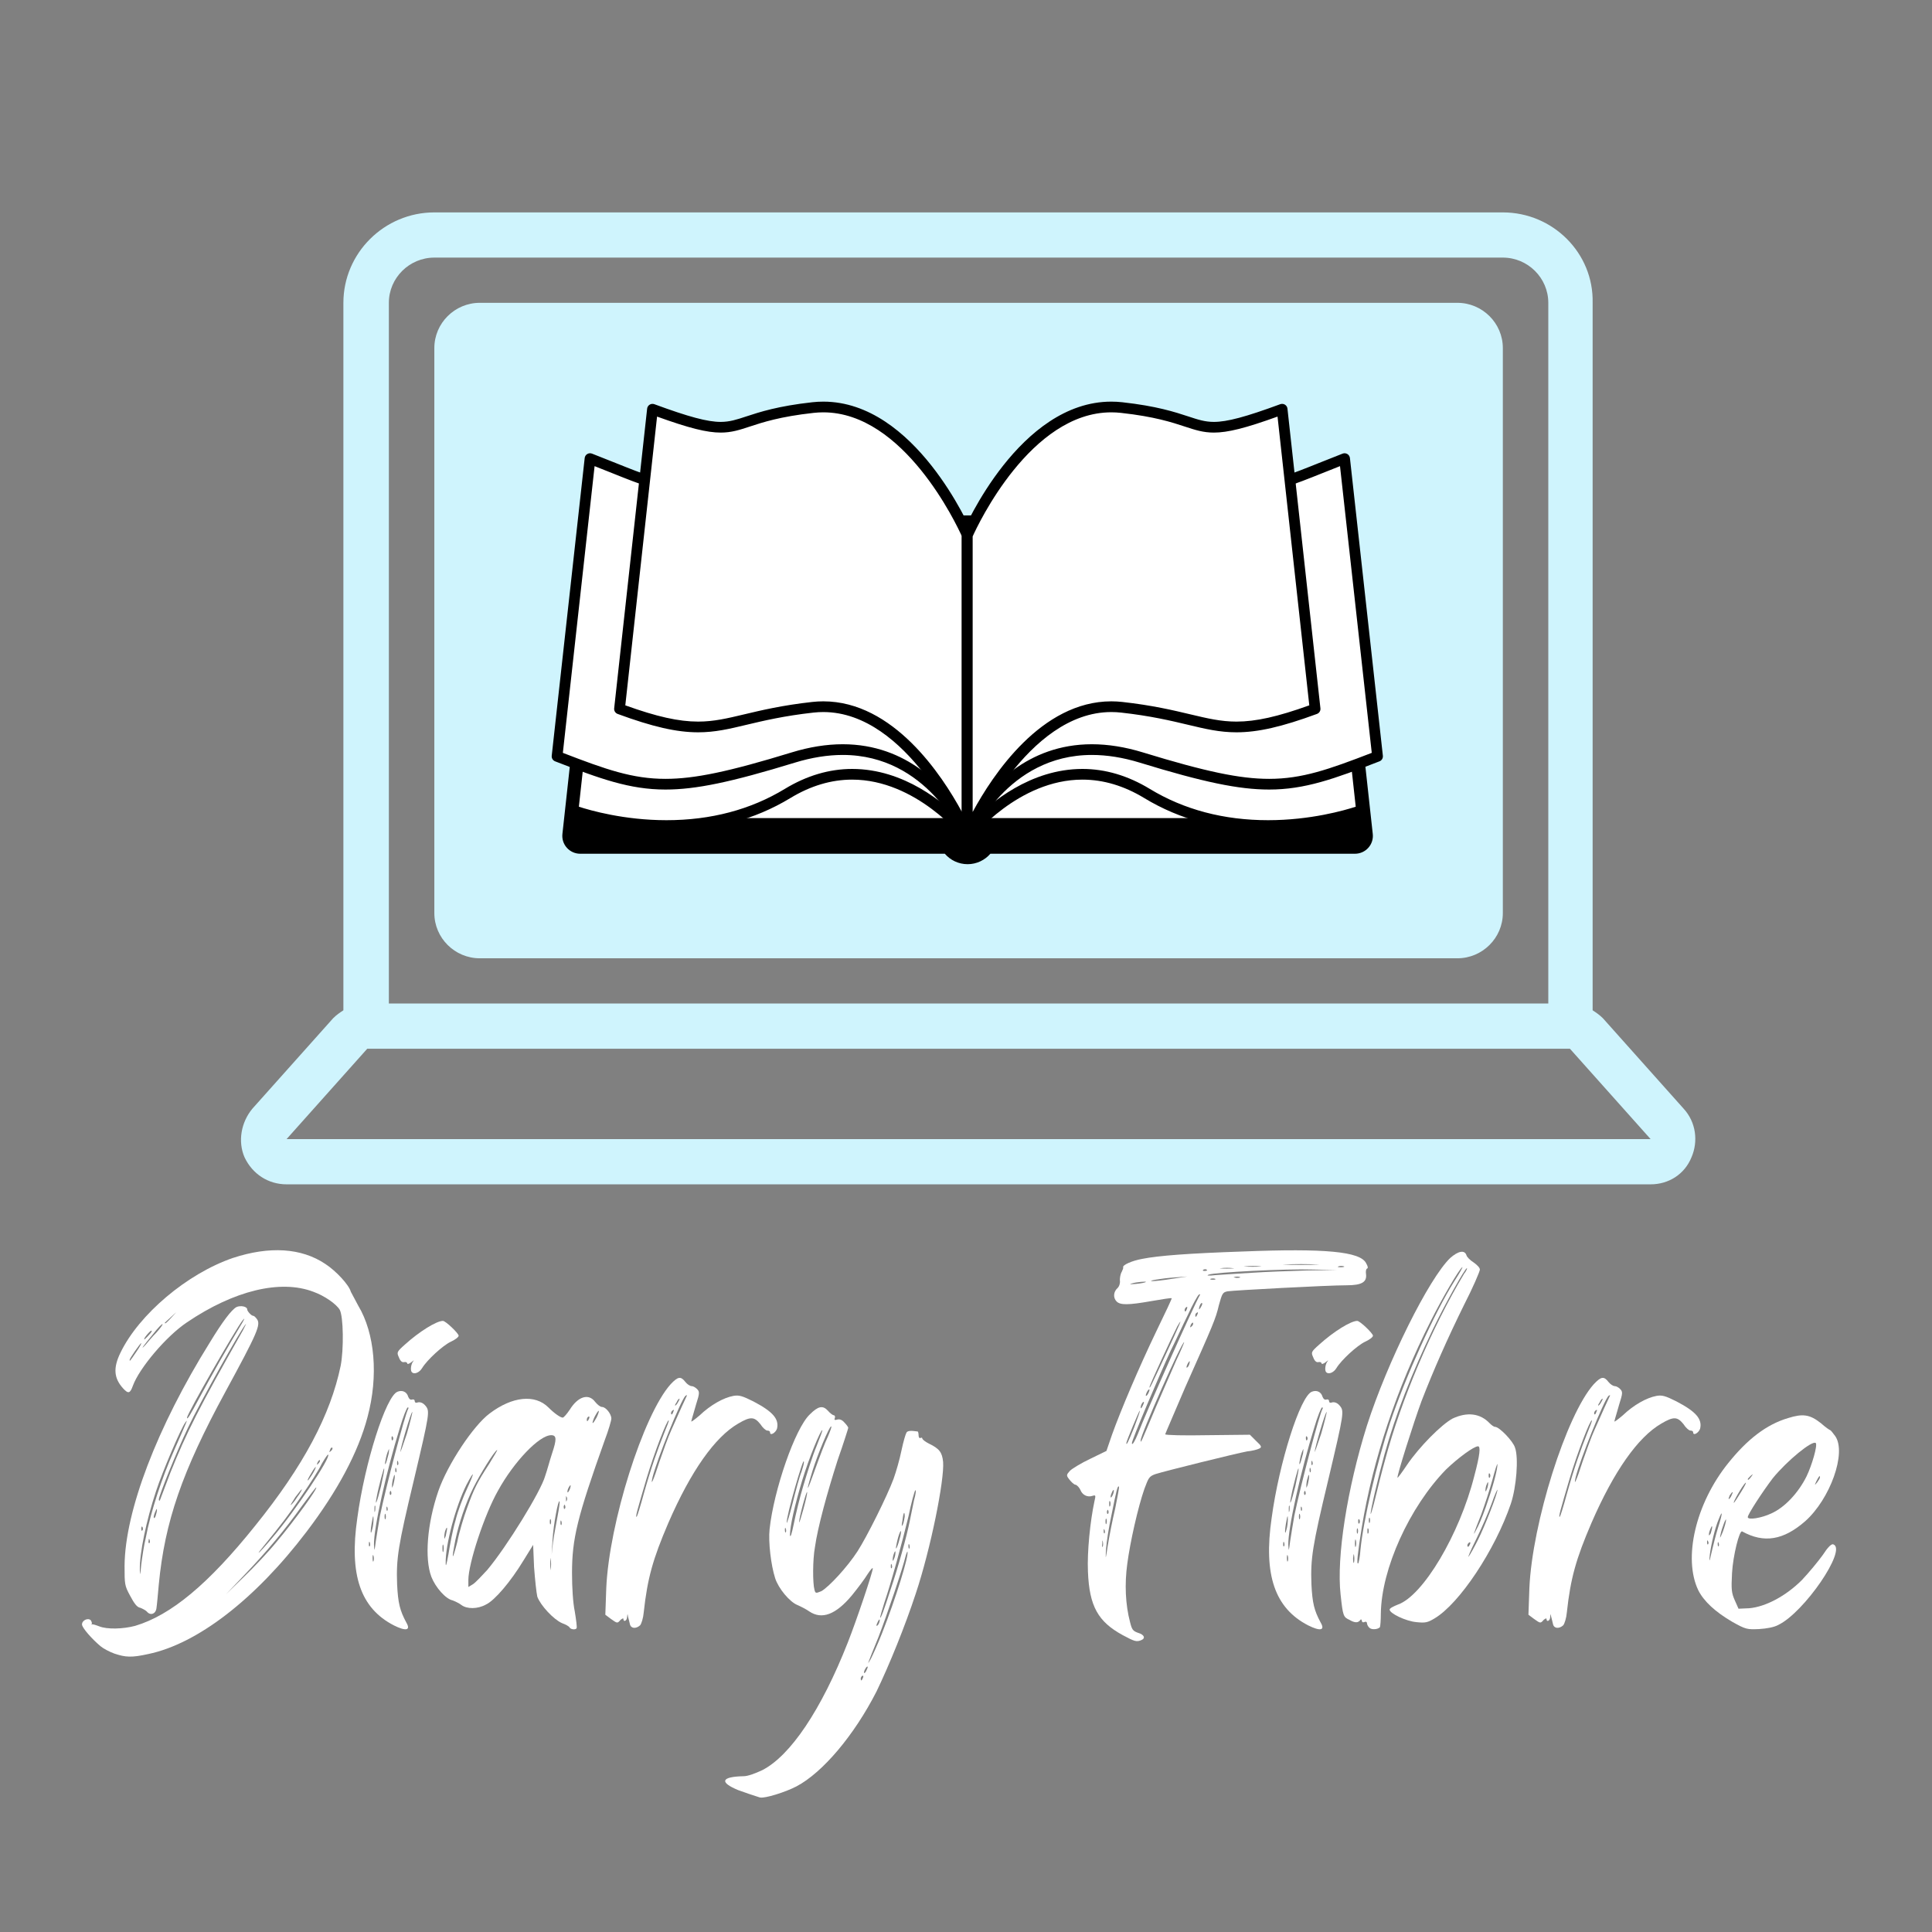 <svg xmlns="http://www.w3.org/2000/svg" xmlns:xlink="http://www.w3.org/1999/xlink" width="500" zoomAndPan="magnify" viewBox="0 0 375 375" height="500" preserveAspectRatio="xMidYMid meet" version="1.0"><rect x="0" y="0" width="375" height="375" fill="#808080" stroke="none"/><defs><g/><clipPath id="id1"><path d="M 46 41.227 L 330 41.227 L 330 229.879 L 46 229.879 Z M 46 41.227 " clip-rule="nonzero"/></clipPath><clipPath id="id2"><path d="M 109 100 L 267 100 L 267 167.77 L 109 167.77 Z M 109 100 " clip-rule="nonzero"/></clipPath><clipPath id="id3"><path d="M 107.051 86 L 189 86 L 189 164 L 107.051 164 Z M 107.051 86 " clip-rule="nonzero"/></clipPath><clipPath id="id4"><path d="M 119 77.07 L 189 77.07 L 189 164 L 119 164 Z M 119 77.07 " clip-rule="nonzero"/></clipPath><clipPath id="id5"><path d="M 186 86 L 268.492 86 L 268.492 164 L 186 164 Z M 186 86 " clip-rule="nonzero"/></clipPath><clipPath id="id6"><path d="M 186 77.07 L 257 77.07 L 257 164 L 186 164 Z M 186 77.07 " clip-rule="nonzero"/></clipPath></defs><g clip-path="url(#id1)"><path fill="#cff4fd" d="M 291.699 41.227 L 84.305 41.227 C 74.594 41.227 66.652 49.125 66.652 58.777 L 66.652 196.098 C 65.992 196.535 65.328 196.973 64.668 197.633 L 49 215.18 C 46.797 217.812 46.133 221.543 47.457 224.613 C 49 227.902 52.09 229.879 55.621 229.879 L 320.383 229.879 C 323.914 229.879 327 227.902 328.324 224.613 C 329.648 221.543 329.207 217.812 326.781 215.18 L 311.117 197.633 C 310.453 196.973 309.793 196.535 309.129 196.098 L 309.129 58.777 C 309.352 49.125 301.406 41.227 291.699 41.227 Z M 75.477 58.777 C 75.477 53.949 79.449 50 84.305 50 L 291.699 50 C 296.555 50 300.523 53.949 300.523 58.777 L 300.523 194.781 L 75.477 194.781 Z M 320.383 221.102 L 55.621 221.102 L 71.285 203.555 L 304.719 203.555 Z M 320.383 221.102 " fill-opacity="1" fill-rule="nonzero"/></g><path fill="#cff4fd" d="M 282.875 58.777 L 93.129 58.777 C 88.273 58.777 84.305 62.727 84.305 67.551 L 84.305 177.23 C 84.305 182.059 88.273 186.004 93.129 186.004 L 282.875 186.004 C 287.727 186.004 291.699 182.059 291.699 177.23 L 291.699 67.551 C 291.699 62.727 287.727 58.777 282.875 58.777 Z M 166.16 113.176 L 178.734 100.676 C 180.5 98.918 183.148 98.918 184.914 100.676 C 186.676 102.43 186.676 105.062 184.914 106.816 L 172.336 119.32 C 171.453 120.195 170.352 120.637 169.246 120.637 C 168.145 120.637 167.043 120.195 166.16 119.32 C 164.395 117.566 164.395 114.715 166.16 113.176 Z M 172.336 142.352 C 171.234 142.352 170.129 141.914 169.246 141.035 C 167.484 139.281 167.484 136.648 169.246 134.895 L 200.355 103.965 C 202.121 102.211 204.77 102.211 206.535 103.965 C 208.301 105.719 208.301 108.352 206.535 110.105 L 175.426 141.035 C 174.762 141.914 173.441 142.352 172.336 142.352 Z M 209.844 131.605 L 197.27 144.109 C 196.387 144.984 195.281 145.422 194.18 145.422 C 193.074 145.422 191.973 144.984 191.09 144.109 C 189.324 142.352 189.324 139.719 191.09 137.965 L 203.668 125.461 C 205.434 123.707 208.078 123.707 209.844 125.461 C 211.609 127.215 211.609 130.07 209.844 131.605 Z M 209.844 131.605 " fill-opacity="1" fill-rule="nonzero"/><path fill="#cff4fd" d="M 84.434 80.961 L 289.363 80.961 L 289.363 164.402 L 84.434 164.402 L 84.434 80.961 " fill-opacity="1" fill-rule="nonzero"/><path fill="#ffffff" d="M 263 162.25 L 256.605 103.891 L 190.164 103.891 L 190.164 103.504 L 185.453 103.504 L 185.453 103.891 L 119.016 103.891 L 112.617 162.25 L 185.453 162.25 L 185.453 161.93 C 185.453 163.223 186.508 164.277 187.809 164.277 C 189.109 164.277 190.164 163.223 190.164 161.93 L 190.164 162.25 L 263 162.25 " fill-opacity="1" fill-rule="nonzero"/><g clip-path="url(#id2)"><path fill="#000000" d="M 185.453 158.465 C 186.363 158.465 187.191 158.816 187.809 159.387 C 188.43 158.816 189.254 158.465 190.164 158.465 C 190.688 158.465 191.184 158.582 191.629 158.789 L 259.129 158.789 L 253.488 107.352 L 190.164 107.352 C 189.586 107.352 189.043 107.211 188.562 106.965 L 187.059 106.965 C 186.578 107.211 186.031 107.352 185.453 107.352 L 122.129 107.352 L 116.492 158.789 L 183.992 158.789 C 184.438 158.582 184.93 158.465 185.453 158.465 Z M 187.809 167.738 C 186.043 167.738 184.457 166.949 183.391 165.711 L 112.617 165.711 C 111.629 165.711 110.691 165.293 110.031 164.559 C 109.371 163.828 109.059 162.852 109.164 161.871 L 115.562 103.516 C 115.754 101.758 117.242 100.43 119.016 100.43 L 183.852 100.43 C 184.332 100.18 184.875 100.043 185.453 100.043 L 190.164 100.043 C 190.746 100.043 191.289 100.18 191.77 100.43 L 256.605 100.43 C 258.379 100.43 259.863 101.758 260.059 103.516 L 266.453 161.871 C 266.562 162.852 266.246 163.828 265.586 164.559 C 264.93 165.293 263.988 165.711 263 165.711 L 192.23 165.711 C 191.16 166.949 189.574 167.738 187.809 167.738 " fill-opacity="1" fill-rule="nonzero"/></g><path fill="#ffffff" d="M 187.754 103.699 C 187.754 103.699 172.203 83.895 152.887 95.629 C 133.57 107.367 117.629 98.918 117.629 98.918 L 111.234 157.293 C 111.234 157.293 133.57 165.742 152.887 154.004 C 172.203 142.27 187.754 162.074 187.754 162.074 L 187.754 103.699 " fill-opacity="1" fill-rule="nonzero"/><path fill="#000000" d="M 165.402 149.25 C 175.52 149.25 183.309 155.863 186.711 159.352 L 186.711 104.07 C 185.25 102.352 176.742 92.949 165.402 92.949 C 161.352 92.949 157.324 94.148 153.43 96.52 C 146.461 100.75 139.148 102.898 131.703 102.898 C 125.402 102.898 120.707 101.352 118.512 100.453 L 112.359 156.582 C 114.535 157.289 121.156 159.199 129.359 159.199 C 137.973 159.199 145.707 157.152 152.344 153.117 C 156.57 150.551 160.965 149.25 165.402 149.25 Z M 187.754 163.109 C 187.438 163.109 187.133 162.969 186.93 162.715 C 186.844 162.598 177.824 151.324 165.402 151.324 C 161.352 151.324 157.324 152.527 153.43 154.891 C 146.461 159.125 138.363 161.273 129.359 161.273 C 118.941 161.273 111.188 158.387 110.863 158.262 C 110.418 158.094 110.148 157.648 110.199 157.18 L 116.594 98.805 C 116.633 98.461 116.84 98.16 117.145 98 C 117.449 97.84 117.816 97.84 118.121 98 C 118.172 98.027 123.574 100.824 131.703 100.824 C 138.762 100.82 145.707 98.777 152.344 94.746 C 156.57 92.176 160.965 90.875 165.402 90.875 C 178.852 90.875 188.184 102.562 188.574 103.059 C 188.715 103.242 188.793 103.465 188.793 103.699 L 188.793 162.074 C 188.793 162.516 188.512 162.91 188.094 163.055 C 187.98 163.094 187.863 163.109 187.754 163.109 " fill-opacity="1" fill-rule="nonzero"/><path fill="#ffffff" d="M 187.754 104.281 C 187.754 104.281 178.5 81.723 154 89.234 C 129.5 96.75 131.484 95.59 114.523 89.016 L 108.125 146.805 C 125.086 153.379 129.5 154.539 154 147.027 C 178.5 139.516 187.754 162.074 187.754 162.074 L 187.754 104.281 " fill-opacity="1" fill-rule="nonzero"/><g clip-path="url(#id3)"><path fill="#000000" d="M 163.578 144.457 C 176.188 144.457 183.48 152.945 186.711 158.004 L 186.711 104.5 C 185.918 102.754 179.078 88.742 163.578 88.742 C 160.641 88.742 157.523 89.242 154.305 90.23 C 142.188 93.945 136.785 95.457 132.129 95.457 C 127.871 95.457 124.637 94.164 118.762 91.809 C 117.734 91.398 116.621 90.953 115.41 90.477 L 109.25 146.129 C 117.598 149.355 122.777 151.176 129.164 151.176 C 134.828 151.176 141.477 149.781 153.691 146.035 C 157.105 144.988 160.434 144.457 163.578 144.457 Z M 187.75 163.109 C 187.336 163.109 186.949 162.859 186.789 162.465 C 186.723 162.309 180.027 146.535 163.578 146.535 C 160.641 146.535 157.523 147.035 154.305 148.02 C 141.871 151.832 135.055 153.25 129.164 153.25 C 122.23 153.25 116.508 151.172 107.746 147.773 C 107.309 147.605 107.039 147.16 107.09 146.691 L 113.488 88.902 C 113.523 88.582 113.707 88.293 113.984 88.129 C 114.258 87.961 114.598 87.93 114.902 88.047 C 116.625 88.715 118.156 89.328 119.535 89.883 C 125.172 92.141 128.273 93.383 132.129 93.383 C 136.48 93.383 142.043 91.816 153.691 88.246 C 157.105 87.199 160.434 86.668 163.578 86.668 C 181.445 86.668 188.648 103.719 188.719 103.891 C 188.766 104.012 188.793 104.148 188.793 104.281 L 188.793 162.074 C 188.793 162.57 188.441 162.996 187.953 163.09 C 187.887 163.105 187.82 163.109 187.75 163.109 " fill-opacity="1" fill-rule="nonzero"/></g><path fill="#ffffff" d="M 157.789 79.105 C 139.289 81.156 145.555 86.395 126.645 79.43 L 120.246 137.602 C 139.16 144.566 139.289 139.328 157.789 137.281 C 176.289 135.23 187.754 162.074 187.754 162.074 L 187.754 103.902 C 187.754 103.902 176.289 77.059 157.789 79.105 " fill-opacity="1" fill-rule="nonzero"/><g clip-path="url(#id4)"><path fill="#000000" d="M 159.801 136.129 C 173.379 136.129 182.805 150.383 186.711 157.605 L 186.711 104.117 C 185.691 101.852 175.449 80.035 159.801 80.035 C 159.176 80.035 158.535 80.07 157.906 80.141 C 151.422 80.855 148.008 81.98 145.516 82.801 C 143.539 83.453 141.973 83.965 139.895 83.965 C 137.203 83.965 133.785 83.113 127.535 80.859 L 121.371 136.906 C 127.496 139.113 131.754 140.062 135.508 140.062 C 138.551 140.062 141.16 139.438 144.465 138.652 C 147.746 137.871 151.836 136.895 157.676 136.246 C 158.383 136.168 159.098 136.129 159.801 136.129 Z M 187.75 163.109 C 187.34 163.109 186.961 162.871 186.793 162.48 C 186.688 162.238 176.223 138.207 159.801 138.207 C 159.176 138.207 158.535 138.242 157.906 138.312 C 152.195 138.945 148.176 139.902 144.945 140.672 C 141.512 141.492 138.797 142.141 135.508 142.141 C 131.34 142.141 126.668 141.074 119.887 138.574 C 119.438 138.41 119.16 137.961 119.211 137.488 L 125.609 79.316 C 125.645 78.996 125.824 78.715 126.098 78.547 C 126.367 78.379 126.703 78.344 127.004 78.453 C 133.715 80.926 137.332 81.891 139.895 81.891 C 141.641 81.887 142.992 81.445 144.859 80.828 C 147.441 79.98 150.977 78.816 157.676 78.074 C 158.383 77.996 159.098 77.957 159.801 77.957 C 177.602 77.957 188.266 102.449 188.711 103.492 C 188.766 103.625 188.793 103.762 188.793 103.902 L 188.793 162.074 C 188.793 162.566 188.445 162.992 187.961 163.09 C 187.891 163.105 187.82 163.109 187.75 163.109 " fill-opacity="1" fill-rule="nonzero"/></g><path fill="#ffffff" d="M 187.754 103.699 C 187.754 103.699 203.301 83.895 222.617 95.629 C 241.934 107.367 257.875 98.918 257.875 98.918 L 264.27 157.293 C 264.27 157.293 241.934 165.742 222.617 154.004 C 203.301 142.27 187.754 162.074 187.754 162.074 L 187.754 103.699 " fill-opacity="1" fill-rule="nonzero"/><path fill="#000000" d="M 188.793 104.07 L 188.793 159.352 C 192.199 155.863 199.984 149.25 210.102 149.25 C 214.543 149.25 218.934 150.551 223.16 153.117 C 229.801 157.152 237.531 159.199 246.145 159.199 C 254.363 159.195 260.977 157.289 263.145 156.582 L 256.996 100.453 C 254.797 101.352 250.098 102.898 243.801 102.898 C 236.355 102.898 229.047 100.754 222.078 96.52 C 218.184 94.148 214.152 92.949 210.102 92.949 C 198.762 92.949 190.254 102.352 188.793 104.07 Z M 187.754 163.109 C 187.641 163.109 187.523 163.094 187.414 163.055 C 186.992 162.91 186.711 162.516 186.711 162.074 L 186.711 103.699 C 186.711 103.465 186.789 103.242 186.93 103.059 C 187.324 102.562 196.652 90.875 210.102 90.875 C 214.543 90.875 218.934 92.176 223.16 94.746 C 229.797 98.777 236.742 100.824 243.801 100.824 C 251.969 100.824 257.332 98.031 257.383 98 C 257.691 97.84 258.055 97.84 258.359 98 C 258.668 98.16 258.871 98.465 258.91 98.805 L 265.305 157.18 C 265.359 157.648 265.082 158.094 264.641 158.262 C 264.312 158.387 256.562 161.273 246.145 161.273 C 237.145 161.273 229.047 159.125 222.078 154.891 C 218.184 152.527 214.152 151.324 210.102 151.324 C 197.656 151.324 188.664 162.598 188.574 162.715 C 188.371 162.969 188.066 163.109 187.754 163.109 " fill-opacity="1" fill-rule="nonzero"/><path fill="#ffffff" d="M 187.754 104.281 C 187.754 104.281 197.004 81.723 221.508 89.234 C 246.004 96.75 244.02 95.59 260.98 89.016 L 267.379 146.805 C 250.418 153.379 246.004 154.539 221.508 147.027 C 197.004 139.516 187.754 162.074 187.754 162.074 L 187.754 104.281 " fill-opacity="1" fill-rule="nonzero"/><g clip-path="url(#id5)"><path fill="#000000" d="M 188.793 104.496 L 188.793 158.004 C 192.023 152.945 199.316 144.457 211.93 144.457 C 215.07 144.457 218.398 144.988 221.812 146.035 C 234.027 149.781 240.676 151.176 246.344 151.176 C 252.727 151.176 257.906 149.355 266.258 146.129 L 260.094 90.477 C 258.883 90.953 257.773 91.398 256.746 91.809 C 250.867 94.16 247.633 95.457 243.379 95.457 C 238.719 95.457 233.32 93.945 221.199 90.23 C 217.984 89.242 214.863 88.742 211.93 88.742 C 196.391 88.742 189.582 102.754 188.793 104.496 Z M 187.754 163.109 C 187.688 163.109 187.617 163.105 187.551 163.094 C 187.062 162.996 186.711 162.57 186.711 162.074 L 186.711 104.281 C 186.711 104.148 186.734 104.012 186.789 103.891 C 186.859 103.719 194.059 86.668 211.93 86.668 C 215.07 86.668 218.398 87.199 221.812 88.246 C 233.465 91.816 239.023 93.383 243.379 93.383 C 247.23 93.383 250.332 92.141 255.969 89.883 C 257.348 89.328 258.879 88.715 260.602 88.047 C 260.906 87.93 261.242 87.961 261.523 88.129 C 261.801 88.293 261.98 88.582 262.02 88.902 L 268.414 146.691 C 268.465 147.16 268.195 147.605 267.758 147.773 C 258.996 151.172 253.277 153.25 246.344 153.25 C 240.449 153.25 233.633 151.836 221.199 148.02 C 217.984 147.035 214.863 146.535 211.93 146.535 C 195.441 146.535 188.781 162.305 188.719 162.465 C 188.555 162.859 188.168 163.109 187.754 163.109 " fill-opacity="1" fill-rule="nonzero"/></g><path fill="#ffffff" d="M 217.715 79.105 C 236.215 81.156 229.949 86.395 248.859 79.43 L 255.258 137.602 C 236.348 144.566 236.215 139.328 217.715 137.281 C 199.211 135.23 187.754 162.074 187.754 162.074 L 187.754 103.902 C 187.754 103.902 199.211 77.059 217.715 79.105 " fill-opacity="1" fill-rule="nonzero"/><g clip-path="url(#id6)"><path fill="#000000" d="M 188.793 104.117 L 188.793 157.605 C 192.699 150.383 202.125 136.129 215.703 136.129 C 216.406 136.129 217.125 136.168 217.828 136.246 C 223.668 136.895 227.758 137.871 231.043 138.652 C 234.344 139.438 236.957 140.062 240 140.062 C 243.75 140.062 248.008 139.113 254.133 136.906 L 247.969 80.859 C 241.723 83.113 238.305 83.965 235.609 83.965 C 233.531 83.965 231.969 83.453 229.988 82.801 C 227.496 81.98 224.082 80.855 217.598 80.141 C 216.969 80.07 216.332 80.035 215.703 80.035 C 200.055 80.035 189.812 101.852 188.793 104.117 Z M 187.754 163.109 C 187.684 163.109 187.613 163.105 187.543 163.09 C 187.059 162.992 186.711 162.566 186.711 162.074 L 186.711 103.902 C 186.711 103.762 186.738 103.625 186.793 103.492 C 187.238 102.449 197.902 77.957 215.703 77.957 C 216.406 77.957 217.125 77.996 217.828 78.074 C 224.527 78.816 228.062 79.98 230.645 80.828 C 232.512 81.445 233.863 81.891 235.609 81.891 C 238.176 81.891 241.789 80.926 248.5 78.453 C 248.801 78.344 249.137 78.379 249.41 78.547 C 249.68 78.715 249.863 78.996 249.895 79.316 L 256.293 137.488 C 256.348 137.961 256.066 138.41 255.617 138.574 C 248.836 141.074 244.168 142.141 240 142.141 C 236.711 142.141 233.992 141.492 230.559 140.672 C 227.328 139.902 223.309 138.945 217.598 138.312 C 216.969 138.242 216.332 138.207 215.703 138.207 C 199.281 138.207 188.812 162.238 188.711 162.48 C 188.547 162.871 188.164 163.109 187.754 163.109 " fill-opacity="1" fill-rule="nonzero"/></g><g fill="#ffffff" fill-opacity="1"><g transform="translate(16.006, 315.215)"><g><path d="M 14.371 -3.145 C 14.461 -3.684 14.641 -5.746 14.82 -7.723 C 15.988 -19.848 19.309 -29.547 27.754 -45.086 C 33.949 -56.492 34.668 -58.109 33.859 -59.188 C 33.59 -59.547 33.32 -59.816 33.141 -59.816 C 32.781 -59.816 31.973 -60.715 31.973 -61.074 C 31.973 -61.613 30.715 -61.879 29.906 -61.523 C 28.918 -60.984 27.215 -58.738 24.699 -54.605 C 14.461 -38.172 8.262 -21.914 8.172 -11.316 C 8.172 -7.723 8.172 -7.453 9.25 -5.48 C 10.059 -3.953 10.598 -3.234 11.227 -3.145 C 11.676 -2.965 12.215 -2.695 12.484 -2.426 C 13.203 -1.527 14.281 -1.977 14.371 -3.145 Z M 13.023 -15.719 C 12.844 -15.629 12.754 -15.809 12.844 -16.168 C 12.844 -16.527 12.934 -16.617 13.023 -16.348 C 13.113 -16.168 13.113 -15.809 13.023 -15.719 Z M 14.191 -20.926 C 14.012 -20.477 13.832 -20.477 13.832 -20.746 C 13.832 -21.016 14.012 -21.555 14.191 -21.914 C 14.371 -22.363 14.461 -22.453 14.461 -22.094 C 14.461 -21.824 14.281 -21.285 14.191 -20.926 Z M 31.164 -57.031 C 22.453 -41.672 20.207 -37.184 17.062 -29.367 C 16.078 -26.766 15.18 -24.43 15.09 -24.16 C 14.91 -23.801 14.91 -23.801 14.82 -24.16 C 14.82 -24.879 18.32 -33.59 20.477 -38.082 C 22.723 -42.84 30.895 -57.48 31.703 -58.199 C 31.883 -58.469 31.613 -57.93 31.164 -57.031 Z M 31.074 -58.918 C 31.523 -59.457 31.523 -59.367 31.074 -58.559 C 28.289 -53.977 24.699 -47.602 22.812 -44.098 C 20.836 -40.414 20.297 -39.516 20.297 -40.055 C 20.297 -40.773 29.816 -57.391 31.074 -58.918 Z M 11.676 -18.77 C 11.766 -18.5 11.766 -18.23 11.586 -18.141 C 11.496 -17.961 11.406 -18.23 11.406 -18.59 C 11.496 -18.949 11.496 -19.039 11.676 -18.77 Z M 12.305 -16.797 C 11.945 -15.359 11.586 -12.934 11.406 -11.496 C 11.227 -9.43 11.137 -9.25 11.137 -10.508 C 11.047 -13.652 12.395 -20.117 14.281 -25.777 C 15.539 -29.637 19.129 -37.992 19.938 -39.07 C 20.566 -39.965 20.387 -39.605 17.781 -33.68 C 15.449 -28.469 13.203 -21.645 12.305 -16.797 Z M 53.527 -61.789 C 52.898 -62.957 52.27 -64.125 52.09 -64.484 C 51.73 -65.832 49.219 -68.527 47.152 -69.875 C 42.48 -73.016 36.285 -73.375 29.188 -71.043 C 20.297 -67.988 10.957 -60.086 7.363 -52.629 C 5.926 -49.668 6.105 -47.691 7.902 -45.715 C 8.891 -44.637 9.25 -44.727 9.789 -46.254 C 11.047 -49.668 16.258 -55.863 20.297 -58.559 C 29.457 -64.754 38.441 -66.91 44.816 -64.484 C 47.062 -63.676 49.309 -62.059 49.938 -60.984 C 50.652 -59.637 50.742 -53.348 50.117 -50.117 C 48.141 -40.594 42.93 -30.715 33.5 -19.039 C 24.43 -7.723 17.152 -1.707 10.238 0.359 C 7.902 0.988 4.762 1.078 3.234 0.449 C 2.516 0.18 1.977 0 1.797 0.09 C 1.707 0.18 1.707 0.09 1.797 0 C 1.887 -0.09 1.797 -0.449 1.617 -0.719 C 1.078 -1.258 -0.09 -0.719 -0.09 0.09 C -0.09 0.719 1.797 2.875 3.504 4.312 C 4.043 4.762 5.211 5.391 6.195 5.746 C 8.352 6.465 9.52 6.555 12.754 5.836 C 22.273 3.863 33.5 -4.762 43.469 -17.871 C 49.488 -25.777 53.527 -33.32 55.324 -40.145 C 57.48 -48.141 56.762 -56.402 53.527 -61.789 Z M 13.383 -56.941 C 13.562 -56.941 13.383 -56.582 12.934 -56.133 C 12.484 -55.594 12.035 -55.234 12.035 -55.234 C 11.676 -55.234 13.113 -56.941 13.383 -56.941 Z M 10.508 -52.898 C 9.16 -50.922 9.16 -50.922 9.16 -51.281 C 9.16 -51.551 11.227 -54.516 11.406 -54.516 C 11.496 -54.516 11.137 -53.797 10.508 -52.898 Z M 14.371 -56.582 C 13.562 -55.773 12.664 -54.695 12.215 -54.156 C 11.047 -52.898 11.855 -54.066 13.742 -56.312 C 14.641 -57.48 15.449 -58.289 15.539 -58.199 C 15.629 -58.109 15.09 -57.391 14.371 -56.582 Z M 17.242 -59.457 C 16.258 -58.379 15.988 -58.199 15.988 -58.469 C 15.988 -58.469 16.527 -59.008 17.152 -59.547 L 18.23 -60.535 Z M 45.625 -31.344 C 45.805 -31.703 45.984 -31.883 46.074 -31.793 C 46.164 -31.703 46.074 -31.434 45.805 -31.164 C 45.535 -30.805 45.445 -30.895 45.625 -31.344 Z M 44.098 -28.738 C 44.996 -30.355 45.715 -31.164 44.996 -29.727 C 44.727 -29.188 44.188 -28.379 43.918 -28.023 C 43.559 -27.664 43.648 -27.934 44.098 -28.738 Z M 41.312 -24.609 C 41.941 -25.418 42.48 -26.137 42.57 -26.137 C 42.66 -26.137 42.301 -25.418 41.672 -24.609 C 41.133 -23.711 40.504 -23.082 40.414 -23.082 C 40.324 -23.082 40.773 -23.711 41.312 -24.609 Z M 37.723 -15.988 C 36.195 -14.102 33.32 -11.047 31.344 -9.16 L 27.844 -5.746 L 31.434 -9.52 C 35.746 -14.012 39.336 -18.32 42.66 -22.992 C 44.098 -24.969 45.266 -26.496 45.355 -26.496 C 45.805 -26.496 41.133 -20.027 37.723 -15.988 Z M 36.824 -16.707 C 35.477 -15.09 34.309 -13.832 34.219 -13.832 C 34.129 -13.832 34.488 -14.281 34.938 -14.82 C 38.801 -19.578 39.965 -21.105 42.48 -24.789 C 44.098 -27.125 45.895 -29.906 46.434 -31.074 C 47.062 -32.152 47.602 -32.961 47.691 -32.871 C 48.23 -32.332 41.223 -21.824 36.824 -16.707 Z M 48.23 -33.59 C 47.871 -33.23 47.871 -33.32 48.051 -33.77 C 48.141 -34.129 48.32 -34.309 48.5 -34.219 C 48.59 -34.129 48.5 -33.77 48.23 -33.59 Z M 48.23 -33.59 "/></g></g></g><g fill="#ffffff" fill-opacity="1"><g transform="translate(68.546, 315.215)"><g><path d="M 12.574 -43.02 C 12.125 -42.84 11.945 -43.02 11.945 -43.289 C 11.945 -43.559 11.676 -43.648 11.406 -43.559 C 11.137 -43.469 10.867 -43.648 10.688 -44.098 C 10.418 -45.086 9.52 -45.445 8.621 -45.086 C 6.375 -44.277 2.246 -31.254 0.809 -20.566 C -0.809 -9.52 1.438 -3.055 7.902 0.27 C 10.238 1.438 11.227 1.258 10.328 -0.27 C 9.07 -2.605 8.711 -4.043 8.531 -7.723 C 8.352 -12.754 8.711 -15.09 11.766 -27.844 C 14.91 -41.133 14.91 -41.312 14.012 -42.391 C 13.562 -42.93 13.023 -43.109 12.574 -43.02 Z M 7.723 -36.285 C 7.812 -36.105 7.812 -35.746 7.633 -35.656 C 7.543 -35.566 7.453 -35.746 7.453 -36.105 C 7.453 -36.465 7.543 -36.555 7.723 -36.285 Z M 6.285 -31.793 C 6.375 -32.422 6.645 -33.32 6.824 -33.68 C 7.004 -34.129 7.004 -34.039 6.914 -33.141 C 6.734 -32.512 6.555 -31.703 6.375 -31.254 C 6.195 -30.805 6.105 -30.984 6.285 -31.793 Z M 4.582 -24.699 C 4.941 -26.676 6.016 -30.625 6.016 -30.176 C 6.105 -29.906 5.746 -28.379 5.391 -26.676 C 4.672 -23.711 4.133 -22.453 4.582 -24.699 Z M 4.312 -22.812 C 4.312 -22.453 4.312 -22.004 4.223 -21.824 C 4.133 -21.555 4.133 -21.824 4.133 -22.363 C 4.133 -22.992 4.223 -23.172 4.312 -22.812 Z M 3.234 -15.09 C 3.055 -15 3.055 -15.18 3.055 -15.539 C 3.055 -15.988 3.145 -16.078 3.234 -15.809 C 3.324 -15.539 3.324 -15.27 3.234 -15.09 Z M 3.684 -20.027 C 3.863 -21.105 3.953 -21.195 3.953 -20.297 C 3.953 -19.758 3.863 -18.859 3.684 -18.32 C 3.324 -16.883 3.324 -18.23 3.684 -20.027 Z M 3.953 -12.215 C 3.863 -11.945 3.773 -12.215 3.773 -12.844 C 3.773 -13.383 3.863 -13.562 3.953 -13.203 C 4.043 -12.934 4.043 -12.395 3.953 -12.215 Z M 4.402 -16.078 C 4.133 -14.012 4.133 -14.012 4.043 -15.359 C 3.953 -18.5 6.465 -29.727 9.07 -38.082 C 9.699 -40.234 10.418 -42.031 10.598 -42.031 C 10.777 -42.031 10.777 -41.941 10.688 -41.762 C 10.059 -40.684 6.375 -26.676 5.211 -21.016 C 4.941 -19.488 4.582 -17.242 4.402 -16.078 Z M 6.285 -20.387 C 6.195 -20.207 6.105 -20.387 6.105 -20.836 C 6.105 -21.285 6.195 -21.555 6.285 -21.285 C 6.375 -21.016 6.375 -20.656 6.285 -20.387 Z M 6.645 -22.004 C 6.555 -21.824 6.465 -22.094 6.465 -22.453 C 6.465 -22.812 6.555 -22.902 6.645 -22.633 C 6.734 -22.363 6.734 -22.094 6.645 -22.004 Z M 7.273 -25.059 C 7.184 -24.969 7.094 -25.148 7.094 -25.508 C 7.184 -25.867 7.273 -25.957 7.363 -25.688 C 7.453 -25.418 7.453 -25.148 7.273 -25.059 Z M 7.812 -27.035 C 7.543 -26.316 7.543 -26.316 7.543 -26.855 C 7.543 -27.215 7.633 -27.934 7.812 -28.379 C 7.992 -29.098 8.082 -29.098 8.082 -28.559 C 8.082 -28.199 7.902 -27.484 7.812 -27.035 Z M 8.352 -29.457 C 8.262 -29.367 8.172 -29.547 8.172 -29.906 C 8.172 -30.355 8.262 -30.445 8.352 -30.176 C 8.441 -29.906 8.441 -29.637 8.352 -29.457 Z M 8.711 -30.895 C 8.531 -30.715 8.531 -30.984 8.531 -31.344 C 8.531 -31.703 8.621 -31.793 8.711 -31.523 C 8.801 -31.254 8.801 -30.984 8.711 -30.895 Z M 10.418 -36.914 C 9.699 -34.758 9.16 -33.23 9.16 -33.41 C 9.16 -34.129 11.316 -41.492 11.496 -41.133 C 11.496 -40.953 11.047 -39.07 10.418 -36.914 Z M 17.422 -58.828 C 16.168 -58.828 12.844 -56.762 10.059 -54.246 C 8.441 -52.809 8.441 -52.719 8.891 -51.73 C 9.16 -51.012 9.52 -50.742 9.879 -50.832 C 10.238 -50.922 10.508 -50.742 10.508 -50.562 C 10.508 -50.387 10.867 -50.477 11.316 -50.832 C 11.766 -51.191 11.855 -51.281 11.676 -51.012 C 11.227 -50.477 11.047 -49.219 11.406 -48.859 C 11.855 -48.41 12.844 -48.77 13.383 -49.668 C 14.371 -51.281 17.422 -54.066 18.949 -54.785 C 19.758 -55.145 20.477 -55.684 20.477 -55.953 C 20.477 -56.402 17.961 -58.828 17.422 -58.828 Z M 17.422 -58.828 "/></g></g></g><g fill="#ffffff" fill-opacity="1"><g transform="translate(83.006, 315.215)"><g><path d="M 33.859 -42.121 C 33.5 -42.121 32.961 -42.57 32.512 -43.109 C 31.254 -44.816 29.188 -44.188 27.574 -41.582 C 27.035 -40.773 26.406 -40.055 26.227 -40.055 C 25.777 -40.055 24.609 -40.863 23.441 -42.031 C 20.836 -44.637 16.438 -44.188 12.035 -40.863 C 8.891 -38.531 3.863 -30.984 2.066 -25.777 C -0.09 -19.488 -0.629 -12.754 0.719 -9.16 C 1.527 -7.094 3.504 -4.852 4.852 -4.582 C 5.301 -4.402 6.105 -4.043 6.555 -3.684 C 7.633 -2.875 9.699 -2.875 11.316 -3.773 C 13.023 -4.582 16.078 -8.172 18.59 -12.305 L 20.477 -15.359 L 20.656 -11.047 C 20.836 -8.621 21.105 -6.105 21.285 -5.301 C 21.914 -3.594 24.43 -0.898 26.047 -0.18 C 26.766 0.09 27.484 0.449 27.574 0.719 C 27.844 1.078 28.738 1.168 28.918 0.809 C 29.008 0.629 28.828 -0.809 28.559 -2.426 C 28.199 -4.133 28.023 -7.094 28.023 -9.879 C 28.023 -16.527 29.008 -20.656 34.398 -35.746 C 35.117 -37.633 35.656 -39.516 35.656 -39.875 C 35.656 -40.773 34.578 -42.121 33.859 -42.121 Z M 3.055 -14.102 C 2.965 -13.742 2.875 -14.012 2.875 -14.73 C 2.875 -15.359 2.965 -15.629 3.055 -15.27 C 3.145 -15 3.145 -14.461 3.055 -14.102 Z M 3.234 -16.973 C 3.234 -17.332 3.324 -17.961 3.504 -18.32 C 3.684 -18.77 3.773 -18.77 3.773 -18.5 C 3.773 -18.23 3.594 -17.602 3.504 -17.062 C 3.234 -16.438 3.234 -16.348 3.234 -16.973 Z M 4.043 -13.562 C 3.684 -11.586 3.504 -10.957 3.504 -11.766 C 3.414 -15.27 5.391 -22.723 7.543 -27.035 C 9.16 -30.086 9.16 -29.547 7.633 -26.227 C 6.914 -24.699 5.836 -21.914 5.391 -20.027 C 4.852 -18.23 4.312 -15.27 4.043 -13.562 Z M 5.746 -15.898 C 4.762 -12.035 4.582 -12.305 5.391 -16.348 C 6.105 -19.668 7.363 -23.441 8.891 -26.496 C 10.148 -29.008 12.844 -33.41 13.473 -33.77 C 13.652 -33.859 12.934 -32.691 11.945 -31.074 C 9.609 -27.484 8.98 -26.227 7.633 -22.453 C 7.004 -20.746 6.105 -17.781 5.746 -15.898 Z M 22.812 -28.738 C 22.004 -25.777 15.359 -15 11.586 -10.508 C 10.508 -9.34 9.34 -8.082 8.801 -7.723 L 7.902 -7.184 L 7.902 -8.531 C 7.902 -11.766 11.047 -21.285 13.652 -25.867 C 16.707 -31.434 21.645 -36.645 23.98 -36.645 C 25.059 -36.645 25.059 -35.836 24.16 -33.141 C 23.711 -31.793 23.172 -29.727 22.812 -28.738 Z M 23.891 -20.297 C 23.98 -20.027 23.98 -19.668 23.891 -19.398 C 23.801 -19.219 23.711 -19.398 23.711 -19.848 C 23.711 -20.297 23.801 -20.477 23.891 -20.297 Z M 23.891 -10.688 C 23.891 -10.148 23.801 -10.598 23.801 -11.676 C 23.801 -12.664 23.891 -13.113 23.891 -12.574 C 23.98 -12.035 23.98 -11.227 23.891 -10.688 Z M 25.238 -21.016 C 24.969 -19.488 24.52 -17.242 24.34 -15.898 L 24.07 -13.473 L 24.25 -16.438 C 24.43 -19.309 25.328 -24.16 25.598 -23.801 C 25.688 -23.711 25.508 -22.453 25.238 -21.016 Z M 25.957 -19.219 C 25.867 -19.129 25.777 -19.309 25.777 -19.668 C 25.777 -20.117 25.867 -20.207 25.957 -19.938 C 26.047 -19.668 26.047 -19.398 25.957 -19.219 Z M 26.586 -22.363 C 26.496 -22.184 26.406 -22.453 26.406 -22.812 C 26.496 -23.172 26.586 -23.262 26.676 -22.992 C 26.766 -22.723 26.766 -22.453 26.586 -22.363 Z M 26.945 -23.891 C 26.855 -23.621 26.855 -23.801 26.855 -24.34 C 26.855 -24.789 26.855 -24.969 26.945 -24.699 C 27.125 -24.52 27.125 -24.07 26.945 -23.891 Z M 27.125 -25.688 C 27.125 -25.957 27.305 -26.406 27.484 -26.676 C 27.664 -26.945 27.754 -27.035 27.754 -26.855 C 27.754 -26.227 27.125 -25.148 27.125 -25.688 Z M 31.344 -39.875 C 31.074 -39.336 30.895 -39.16 30.895 -39.695 C 30.895 -39.875 30.984 -40.055 31.164 -40.234 C 31.434 -40.324 31.434 -40.234 31.344 -39.875 Z M 32.781 -40.055 C 32.152 -38.891 31.793 -38.621 32.152 -39.605 C 32.422 -40.414 33.23 -41.672 33.23 -41.312 C 33.23 -41.133 33.051 -40.594 32.781 -40.055 Z M 32.781 -40.055 "/></g></g></g><g fill="#ffffff" fill-opacity="1"><g transform="translate(117.404, 315.215)"><g><path d="M 28.828 -43.199 C 26.676 -44.277 26.047 -44.457 24.969 -44.277 C 22.992 -43.918 20.477 -42.48 18.41 -40.504 C 17.242 -39.516 16.617 -39.07 16.797 -39.426 C 16.883 -39.875 17.332 -41.223 17.691 -42.57 C 18.41 -44.816 18.41 -45.086 17.871 -45.625 C 17.602 -45.895 17.152 -46.164 16.883 -46.164 C 16.527 -46.164 15.988 -46.523 15.629 -46.973 C 14.73 -48.141 14.191 -48.051 12.754 -46.523 C 7.453 -40.594 0.809 -19.578 0.27 -6.914 L 0.09 -1.797 L 1.168 -0.988 C 2.426 -0.09 2.426 -0.09 3.055 -0.809 C 3.414 -1.078 3.594 -1.168 3.594 -0.988 C 3.594 -0.27 4.312 -0.629 4.312 -1.348 C 4.402 -2.066 4.402 -2.066 4.492 -1.438 C 4.582 -1.078 4.762 -0.449 4.852 0 C 5.031 0.898 6.016 0.988 6.824 0.27 C 7.094 0 7.453 -1.168 7.543 -2.246 C 8.262 -8.891 9.34 -12.664 12.305 -19.578 C 16.707 -29.727 21.375 -36.285 25.867 -38.891 C 28.289 -40.324 29.008 -40.234 30.176 -38.801 C 30.625 -38.082 31.254 -37.543 31.523 -37.543 C 31.793 -37.543 32.062 -37.453 32.062 -37.184 C 32.062 -36.465 33.141 -37.094 33.41 -37.902 C 33.859 -39.785 32.602 -41.223 28.828 -43.199 Z M 13.922 -43.02 C 14.102 -43.469 14.371 -43.738 14.461 -43.738 C 14.551 -43.738 14.461 -43.469 14.191 -43.02 C 14.012 -42.66 13.742 -42.391 13.652 -42.391 C 13.562 -42.391 13.652 -42.66 13.922 -43.02 Z M 13.203 -41.492 C 13.383 -41.672 13.473 -41.492 13.293 -41.223 C 13.113 -40.594 12.844 -40.504 12.844 -40.953 C 12.844 -41.133 13.023 -41.402 13.203 -41.492 Z M 7.543 -25.238 C 6.914 -22.902 6.285 -20.926 6.195 -20.836 C 5.836 -20.566 6.285 -22.094 8.082 -28.199 C 9.609 -33.32 12.125 -39.785 12.395 -39.516 C 12.484 -39.426 12.035 -38.352 11.496 -37.004 C 10.238 -33.859 8.98 -30.355 7.543 -25.238 Z M 15.898 -44.277 C 15.629 -43.738 14.191 -40.594 12.934 -37.723 C 12.305 -36.375 11.316 -33.59 10.598 -31.523 C 9.43 -27.844 8.801 -26.496 9.25 -28.469 C 10.148 -32.062 14.73 -43.379 15.629 -44.277 C 15.898 -44.457 15.988 -44.457 15.898 -44.277 Z M 15.898 -44.277 "/></g></g></g><g fill="#ffffff" fill-opacity="1"><g transform="translate(149.378, 315.215)"><g><path d="M -6.105 32.242 C -4.582 32.781 -3.055 33.32 -2.695 33.41 C -2.336 33.5 -1.977 33.68 -1.797 33.68 C -0.898 33.859 2.965 32.691 5.211 31.523 C 10.328 28.828 16.438 21.555 20.746 13.113 C 23.262 7.902 26.316 0.359 28.379 -5.926 C 31.254 -14.551 33.949 -27.934 33.68 -31.434 C 33.5 -33.32 32.961 -34.039 30.895 -35.027 C 30.176 -35.387 29.637 -35.836 29.637 -36.016 C 29.637 -36.195 29.457 -36.195 29.277 -36.105 C 29.098 -36.016 28.918 -36.195 28.918 -36.645 C 28.918 -37.004 28.828 -37.363 28.738 -37.363 C 27.484 -37.543 26.855 -37.543 26.586 -37.184 C 26.406 -36.914 25.957 -35.387 25.598 -33.68 C 25.238 -31.883 24.52 -29.457 24.07 -28.199 C 22.812 -24.789 18.859 -16.883 17.062 -14.102 C 15.09 -11.047 11.496 -7.184 10.059 -6.375 C 8.98 -5.926 8.891 -5.926 8.711 -6.645 C 8.352 -7.902 8.352 -12.484 8.801 -14.91 C 9.34 -18.77 11.137 -25.328 13.203 -31.793 C 14.371 -35.117 15.27 -37.992 15.27 -38.082 C 15.27 -38.172 15 -38.621 14.551 -39.07 C 14.102 -39.605 13.652 -39.785 13.203 -39.695 C 12.664 -39.516 12.484 -39.605 12.664 -39.965 C 12.754 -40.234 12.664 -40.504 12.484 -40.504 C 12.305 -40.504 11.766 -40.863 11.316 -41.402 C 10.328 -42.48 9.43 -42.301 7.812 -40.684 C 4.941 -37.992 0.809 -25.957 0 -18.41 C -0.27 -15.898 0.27 -11.406 1.078 -8.891 C 1.707 -6.914 3.863 -4.312 5.391 -3.684 C 6.016 -3.414 7.094 -2.875 7.723 -2.426 C 10.148 -0.809 12.844 -1.797 15.988 -5.57 C 17.152 -7.004 18.5 -8.801 19.039 -9.699 C 19.578 -10.508 20.027 -11.047 20.027 -10.777 C 20.027 -10.059 16.883 -0.719 15.18 3.594 C 10.059 16.617 4.043 25.598 -1.438 28.379 C -2.785 29.008 -4.223 29.547 -5.031 29.547 C -9.43 29.637 -9.789 30.715 -6.105 32.242 Z M 3.145 -17.781 C 3.055 -17.691 2.965 -17.871 2.965 -18.32 C 2.965 -18.68 3.055 -18.77 3.145 -18.5 C 3.234 -18.23 3.234 -17.961 3.145 -17.781 Z M 3.324 -19.668 C 3.234 -21.016 6.645 -32.691 6.645 -31.523 C 6.734 -31.254 6.465 -30.445 6.195 -29.547 C 5.836 -28.738 5.121 -26.047 4.492 -23.531 C 3.863 -21.016 3.324 -19.309 3.324 -19.668 Z M 4.672 -19.309 C 4.312 -17.602 4.043 -16.617 3.953 -17.242 C 3.953 -18.949 4.852 -22.992 6.375 -28.023 C 7.633 -32.152 9.879 -37.633 10.238 -37.633 C 10.328 -37.633 9.789 -36.195 9.07 -34.398 C 8.352 -32.691 7.273 -29.277 6.555 -26.855 C 5.836 -24.52 5.031 -21.105 4.672 -19.309 Z M 6.555 -22.273 C 6.105 -20.656 5.746 -19.488 5.746 -19.758 C 5.656 -20.477 7.184 -25.957 7.273 -25.598 C 7.363 -25.418 7.004 -23.891 6.555 -22.273 Z M 8.352 -29.816 C 9.34 -32.961 11.586 -38.352 11.945 -38.352 C 12.125 -38.352 11.766 -37.453 11.316 -36.375 C 10.777 -35.297 9.699 -32.422 8.891 -30.176 C 7.184 -25.328 6.914 -25.148 8.352 -29.816 Z M 27.125 -14.641 C 27.035 -14.551 26.945 -14.73 26.945 -15.18 C 26.945 -15.539 27.035 -15.629 27.125 -15.359 C 27.215 -15.09 27.215 -14.82 27.125 -14.641 Z M 25.777 -20.027 C 25.957 -21.645 26.227 -22.094 26.227 -20.836 C 26.137 -20.387 26.047 -19.668 25.867 -19.309 C 25.598 -18.77 25.598 -19.039 25.777 -20.027 Z M 24.969 -16.883 C 25.238 -17.781 25.508 -18.32 25.508 -17.871 C 25.508 -17.152 24.609 -14.191 24.52 -14.73 C 24.52 -14.91 24.699 -15.898 24.969 -16.883 Z M 24.16 -13.742 C 24.34 -14.191 24.43 -14.191 24.43 -13.922 C 24.43 -13.562 24.34 -13.023 24.16 -12.664 C 23.98 -12.215 23.891 -12.125 23.891 -12.484 C 23.891 -12.754 23.98 -13.293 24.16 -13.742 Z M 23.531 -11.316 C 23.531 -11.676 23.621 -11.766 23.711 -11.496 C 23.801 -11.227 23.801 -10.957 23.711 -10.867 C 23.531 -10.688 23.531 -10.957 23.531 -11.316 Z M 22.273 -4.133 C 23.621 -8.082 25.688 -15.629 26.945 -20.836 C 27.484 -23.441 28.109 -25.777 28.289 -25.957 C 28.469 -26.047 28.379 -25.238 28.023 -23.98 C 27.754 -22.723 27.395 -20.926 27.215 -20.027 C 26.586 -16.883 24.969 -11.047 23.441 -6.555 C 22.184 -2.605 21.465 -0.719 21.465 -1.348 C 21.465 -1.438 21.824 -2.695 22.273 -4.133 Z M 21.105 -0.629 C 21.285 -0.898 21.375 -0.988 21.375 -0.719 C 21.375 -0.539 21.285 -0.18 21.105 0.09 C 20.926 0.359 20.746 0.449 20.746 0.27 C 20.746 0.09 20.926 -0.27 21.105 -0.629 Z M 21.105 2.605 C 22.812 -1.797 25.867 -10.867 26.406 -13.203 C 26.586 -13.832 26.766 -14.191 26.766 -14.012 C 27.035 -13.203 24.52 -5.031 21.824 1.797 C 21.016 3.863 20.027 6.016 19.668 6.734 C 18.77 8.352 18.949 7.902 21.105 2.605 Z M 18.68 8.531 C 18.859 8.262 19.039 8.172 19.039 8.352 C 19.039 8.531 18.859 8.891 18.68 9.25 C 18.5 9.52 18.32 9.609 18.32 9.43 C 18.32 9.16 18.5 8.801 18.68 8.531 Z M 17.961 10.059 C 18.23 9.969 18.23 10.148 18.141 10.418 C 17.871 11.047 17.691 11.137 17.691 10.598 C 17.691 10.418 17.781 10.238 17.961 10.059 Z M 17.961 10.059 "/></g></g></g><g fill="#ffffff" fill-opacity="1"><g transform="translate(185.033, 315.215)"><g/></g></g><g fill="#ffffff" fill-opacity="1"><g transform="translate(207.307, 315.215)"><g><path d="M 1.438 -27.035 C 1.797 -26.945 2.246 -26.406 2.426 -25.957 C 2.785 -25.059 3.773 -24.52 4.762 -24.879 C 5.391 -25.059 5.391 -24.969 5.121 -23.801 C 4.312 -20.027 3.684 -14.012 3.863 -10.148 C 4.133 -3.414 5.836 -0.449 10.598 2.156 C 12.934 3.414 13.293 3.504 14.191 3.145 C 15.09 2.785 14.82 2.066 13.562 1.707 C 12.574 1.348 12.395 1.078 12.035 -0.359 C 11.137 -3.773 10.957 -7.723 11.496 -11.676 C 12.035 -15.809 13.562 -22.633 14.82 -26.227 C 15.629 -28.379 15.719 -28.648 16.973 -29.098 C 18.949 -29.727 32.781 -33.141 34.758 -33.5 C 35.746 -33.59 36.734 -33.859 37.094 -34.039 C 37.633 -34.309 37.633 -34.488 36.465 -35.566 L 35.297 -36.734 L 27.035 -36.645 C 22.543 -36.555 18.859 -36.645 18.859 -36.824 C 18.859 -36.914 20.656 -41.043 22.723 -45.895 C 28.199 -58.199 28.648 -59.188 29.277 -61.879 C 29.906 -64.125 29.996 -64.395 30.984 -64.574 C 32.062 -64.754 50.297 -65.742 54.066 -65.742 C 57.031 -65.742 58.02 -66.371 57.84 -67.898 C 57.75 -68.438 57.84 -68.887 58.02 -68.977 C 58.289 -69.066 58.199 -69.426 57.84 -70.055 C 56.672 -72.301 49.848 -72.93 33.949 -72.301 C 23.352 -71.941 17.512 -71.492 14.371 -70.863 C 12.395 -70.504 10.598 -69.695 10.688 -69.246 C 10.777 -69.156 10.598 -68.707 10.418 -68.348 C 10.148 -67.898 10.059 -67.18 10.059 -66.73 C 10.148 -66.191 9.969 -65.562 9.609 -65.203 C 8.801 -64.484 8.711 -63.316 9.43 -62.598 C 10.148 -61.879 11.676 -61.879 16.258 -62.688 C 18.32 -63.047 20.027 -63.316 20.117 -63.227 C 20.207 -63.227 18.859 -60.355 17.152 -56.852 C 13.742 -49.758 10.238 -41.492 8.531 -36.734 L 7.453 -33.59 L 4.312 -32.062 C 2.605 -31.254 0.809 -30.176 0.359 -29.727 C -0.359 -28.918 -0.359 -28.828 0.27 -28.023 C 0.629 -27.574 1.168 -27.035 1.438 -27.035 Z M 21.016 -51.191 C 20.207 -49.309 18.41 -45.266 17.062 -42.121 C 14.012 -34.848 14.102 -35.027 14.102 -35.656 C 14.012 -36.555 22.184 -55.055 22.543 -54.695 C 22.543 -54.605 21.914 -53.078 21.016 -51.191 Z M 23.352 -50.027 C 23.172 -49.758 22.992 -49.668 22.992 -49.848 C 22.992 -50.027 23.172 -50.477 23.352 -50.742 C 23.531 -51.012 23.621 -51.102 23.621 -50.922 C 23.621 -50.742 23.531 -50.297 23.352 -50.027 Z M 24.07 -57.84 C 23.711 -57.48 23.621 -57.48 23.801 -58.02 C 23.98 -58.379 24.16 -58.559 24.25 -58.469 C 24.34 -58.289 24.25 -58.02 24.07 -57.84 Z M 25.148 -60.176 C 24.879 -59.547 24.699 -59.457 24.699 -59.906 C 24.699 -60.086 24.789 -60.355 25.059 -60.445 C 25.238 -60.625 25.238 -60.445 25.148 -60.176 Z M 28.109 -66.82 C 27.664 -66.82 27.484 -66.91 27.664 -67 C 27.934 -67.09 28.289 -67.09 28.559 -67 C 28.738 -66.91 28.559 -66.82 28.109 -66.82 Z M 32.691 -67.18 C 32.152 -67.27 31.973 -67.27 32.332 -67.359 C 32.602 -67.449 33.051 -67.449 33.32 -67.359 C 33.59 -67.27 33.32 -67.18 32.691 -67.18 Z M 52.539 -69.426 C 52.809 -69.516 53.258 -69.516 53.527 -69.426 C 53.797 -69.336 53.438 -69.246 52.898 -69.246 C 52.359 -69.246 52.18 -69.336 52.539 -69.426 Z M 42.391 -69.785 C 43.918 -69.875 46.523 -69.875 48.051 -69.785 C 49.578 -69.785 48.32 -69.695 45.176 -69.695 C 42.121 -69.695 40.863 -69.785 42.391 -69.785 Z M 34.488 -69.426 C 35.297 -69.516 36.555 -69.516 37.273 -69.426 C 37.992 -69.426 37.273 -69.336 35.836 -69.336 C 34.309 -69.336 33.68 -69.426 34.488 -69.426 Z M 29.727 -69.066 C 30.355 -69.156 31.344 -69.156 31.973 -69.066 C 32.602 -69.066 32.062 -68.977 30.805 -68.977 C 29.637 -68.977 29.098 -69.066 29.727 -69.066 Z M 27.305 -67.809 C 28.379 -68.258 42.211 -68.977 47.602 -68.797 L 52.27 -68.707 L 46.434 -68.617 C 43.199 -68.527 38.352 -68.348 35.656 -68.168 C 32.871 -67.988 29.727 -67.809 28.648 -67.719 C 27.215 -67.539 26.766 -67.629 27.305 -67.809 Z M 26.316 -68.797 C 26.586 -68.887 26.855 -68.887 26.945 -68.707 C 27.125 -68.617 26.855 -68.527 26.496 -68.527 C 26.137 -68.527 26.047 -68.617 26.316 -68.797 Z M 26.047 -62.148 C 26.047 -61.969 25.867 -61.613 25.688 -61.344 C 25.508 -61.074 25.418 -60.984 25.418 -61.164 C 25.418 -61.344 25.508 -61.703 25.688 -62.059 C 25.867 -62.328 26.047 -62.418 26.047 -62.148 Z M 25.418 -63.945 C 25.598 -64.035 25.688 -64.035 25.598 -63.855 C 24.43 -61.879 15 -40.773 13.562 -36.914 C 13.023 -35.566 12.395 -34.488 12.395 -35.117 C 12.395 -35.746 17.602 -48.051 19.938 -53.078 C 20.836 -54.875 22.273 -58.02 23.262 -59.996 C 24.16 -61.969 25.148 -63.766 25.418 -63.945 Z M 23.082 -61.164 C 22.902 -60.625 22.633 -60.445 22.633 -60.984 C 22.633 -61.164 22.812 -61.434 22.992 -61.523 C 23.172 -61.613 23.172 -61.523 23.082 -61.164 Z M 15.09 -66.371 C 15 -66.281 14.191 -66.102 13.203 -66.012 C 12.035 -65.922 11.766 -65.922 12.395 -66.102 C 13.203 -66.371 15.359 -66.551 15.09 -66.371 Z M 16.438 -66.551 C 15.09 -66.551 18.051 -67.09 20.746 -67.27 L 23.172 -67.449 L 20.207 -67 C 18.59 -66.73 16.973 -66.551 16.438 -66.551 Z M 21.195 -57.75 C 22.453 -59.906 21.824 -58.469 18.859 -52.09 C 16.168 -46.344 15.809 -45.535 15.809 -45.984 C 15.809 -46.344 20.387 -56.223 21.195 -57.75 Z M 15.449 -45.266 C 15.629 -45.535 15.809 -45.625 15.809 -45.445 C 15.809 -45.266 15.629 -44.816 15.449 -44.547 C 15.27 -44.277 15.09 -44.188 15.09 -44.367 C 15.09 -44.547 15.27 -44.996 15.449 -45.266 Z M 14.371 -42.84 C 14.551 -43.109 14.73 -43.199 14.73 -43.02 C 14.73 -42.84 14.551 -42.48 14.371 -42.121 C 14.191 -41.852 14.102 -41.762 14.102 -42.031 C 14.102 -42.211 14.191 -42.57 14.371 -42.84 Z M 13.922 -41.402 C 14.012 -41.312 13.473 -39.875 12.844 -38.172 C 11.676 -35.297 11.316 -34.578 11.316 -35.117 C 11.316 -35.477 13.832 -41.492 13.922 -41.402 Z M 9.879 -26.676 C 9.969 -26.586 9.609 -24.699 9.16 -22.453 C 8.621 -20.207 7.992 -16.973 7.723 -15.27 C 7.273 -12.395 7.273 -12.305 7.363 -14.461 C 7.453 -15.719 7.902 -18.77 8.441 -21.195 C 9.43 -26.137 9.609 -26.855 9.879 -26.676 Z M 8.621 -25.777 C 8.801 -26.047 8.891 -26.137 8.891 -25.867 C 8.891 -25.238 8.262 -24.16 8.262 -24.699 C 8.262 -24.969 8.441 -25.418 8.621 -25.777 Z M 8.172 -23.801 C 8.262 -23.531 8.262 -23.172 8.172 -22.902 C 7.992 -22.633 7.992 -22.902 7.992 -23.352 C 7.992 -23.801 7.992 -23.98 8.172 -23.801 Z M 7.543 -21.824 C 7.633 -22.184 7.723 -22.273 7.812 -22.004 C 7.902 -21.824 7.902 -21.465 7.723 -21.375 C 7.633 -21.285 7.543 -21.465 7.543 -21.824 Z M 7.453 -20.387 C 7.543 -20.117 7.543 -19.758 7.453 -19.488 C 7.363 -19.219 7.273 -19.398 7.273 -19.938 C 7.273 -20.387 7.363 -20.566 7.453 -20.387 Z M 6.914 -18.051 C 6.914 -18.5 7.004 -18.5 7.094 -18.23 C 7.184 -18.051 7.184 -17.691 7.094 -17.602 C 7.004 -17.512 6.914 -17.691 6.914 -18.051 Z M 6.734 -16.078 C 6.824 -15.719 6.824 -15.27 6.734 -15 C 6.645 -14.82 6.555 -15.09 6.645 -15.629 C 6.645 -16.168 6.645 -16.348 6.734 -16.078 Z M 6.734 -16.078 "/></g></g></g><g fill="#ffffff" fill-opacity="1"><g transform="translate(246.016, 315.215)"><g><path d="M 12.574 -43.02 C 12.125 -42.84 11.945 -43.02 11.945 -43.289 C 11.945 -43.559 11.676 -43.648 11.406 -43.559 C 11.137 -43.469 10.867 -43.648 10.688 -44.098 C 10.418 -45.086 9.52 -45.445 8.621 -45.086 C 6.375 -44.277 2.246 -31.254 0.809 -20.566 C -0.809 -9.52 1.438 -3.055 7.902 0.27 C 10.238 1.438 11.227 1.258 10.328 -0.27 C 9.07 -2.605 8.711 -4.043 8.531 -7.723 C 8.352 -12.754 8.711 -15.09 11.766 -27.844 C 14.91 -41.133 14.91 -41.312 14.012 -42.391 C 13.562 -42.93 13.023 -43.109 12.574 -43.02 Z M 7.723 -36.285 C 7.812 -36.105 7.812 -35.746 7.633 -35.656 C 7.543 -35.566 7.453 -35.746 7.453 -36.105 C 7.453 -36.465 7.543 -36.555 7.723 -36.285 Z M 6.285 -31.793 C 6.375 -32.422 6.645 -33.32 6.824 -33.68 C 7.004 -34.129 7.004 -34.039 6.914 -33.141 C 6.734 -32.512 6.555 -31.703 6.375 -31.254 C 6.195 -30.805 6.105 -30.984 6.285 -31.793 Z M 4.582 -24.699 C 4.941 -26.676 6.016 -30.625 6.016 -30.176 C 6.105 -29.906 5.746 -28.379 5.391 -26.676 C 4.672 -23.711 4.133 -22.453 4.582 -24.699 Z M 4.312 -22.812 C 4.312 -22.453 4.312 -22.004 4.223 -21.824 C 4.133 -21.555 4.133 -21.824 4.133 -22.363 C 4.133 -22.992 4.223 -23.172 4.312 -22.812 Z M 3.234 -15.09 C 3.055 -15 3.055 -15.18 3.055 -15.539 C 3.055 -15.988 3.145 -16.078 3.234 -15.809 C 3.324 -15.539 3.324 -15.27 3.234 -15.09 Z M 3.684 -20.027 C 3.863 -21.105 3.953 -21.195 3.953 -20.297 C 3.953 -19.758 3.863 -18.859 3.684 -18.32 C 3.324 -16.883 3.324 -18.23 3.684 -20.027 Z M 3.953 -12.215 C 3.863 -11.945 3.773 -12.215 3.773 -12.844 C 3.773 -13.383 3.863 -13.562 3.953 -13.203 C 4.043 -12.934 4.043 -12.395 3.953 -12.215 Z M 4.402 -16.078 C 4.133 -14.012 4.133 -14.012 4.043 -15.359 C 3.953 -18.5 6.465 -29.727 9.07 -38.082 C 9.699 -40.234 10.418 -42.031 10.598 -42.031 C 10.777 -42.031 10.777 -41.941 10.688 -41.762 C 10.059 -40.684 6.375 -26.676 5.211 -21.016 C 4.941 -19.488 4.582 -17.242 4.402 -16.078 Z M 6.285 -20.387 C 6.195 -20.207 6.105 -20.387 6.105 -20.836 C 6.105 -21.285 6.195 -21.555 6.285 -21.285 C 6.375 -21.016 6.375 -20.656 6.285 -20.387 Z M 6.645 -22.004 C 6.555 -21.824 6.465 -22.094 6.465 -22.453 C 6.465 -22.812 6.555 -22.902 6.645 -22.633 C 6.734 -22.363 6.734 -22.094 6.645 -22.004 Z M 7.273 -25.059 C 7.184 -24.969 7.094 -25.148 7.094 -25.508 C 7.184 -25.867 7.273 -25.957 7.363 -25.688 C 7.453 -25.418 7.453 -25.148 7.273 -25.059 Z M 7.812 -27.035 C 7.543 -26.316 7.543 -26.316 7.543 -26.855 C 7.543 -27.215 7.633 -27.934 7.812 -28.379 C 7.992 -29.098 8.082 -29.098 8.082 -28.559 C 8.082 -28.199 7.902 -27.484 7.812 -27.035 Z M 8.352 -29.457 C 8.262 -29.367 8.172 -29.547 8.172 -29.906 C 8.172 -30.355 8.262 -30.445 8.352 -30.176 C 8.441 -29.906 8.441 -29.637 8.352 -29.457 Z M 8.711 -30.895 C 8.531 -30.715 8.531 -30.984 8.531 -31.344 C 8.531 -31.703 8.621 -31.793 8.711 -31.523 C 8.801 -31.254 8.801 -30.984 8.711 -30.895 Z M 10.418 -36.914 C 9.699 -34.758 9.16 -33.23 9.16 -33.41 C 9.16 -34.129 11.316 -41.492 11.496 -41.133 C 11.496 -40.953 11.047 -39.07 10.418 -36.914 Z M 17.422 -58.828 C 16.168 -58.828 12.844 -56.762 10.059 -54.246 C 8.441 -52.809 8.441 -52.719 8.891 -51.73 C 9.16 -51.012 9.52 -50.742 9.879 -50.832 C 10.238 -50.922 10.508 -50.742 10.508 -50.562 C 10.508 -50.387 10.867 -50.477 11.316 -50.832 C 11.766 -51.191 11.855 -51.281 11.676 -51.012 C 11.227 -50.477 11.047 -49.219 11.406 -48.859 C 11.855 -48.41 12.844 -48.77 13.383 -49.668 C 14.371 -51.281 17.422 -54.066 18.949 -54.785 C 19.758 -55.145 20.477 -55.684 20.477 -55.953 C 20.477 -56.402 17.961 -58.828 17.422 -58.828 Z M 17.422 -58.828 "/></g></g></g><g fill="#ffffff" fill-opacity="1"><g transform="translate(260.476, 315.215)"><g><path d="M 10.867 -3.773 C 9.969 -3.414 9.25 -3.055 9.25 -2.785 C 9.25 -2.066 12.395 -0.539 14.461 -0.359 C 16.168 -0.18 16.617 -0.27 17.961 -1.078 C 22.812 -3.953 29.727 -14.371 32.781 -23.352 C 33.859 -26.586 34.309 -32.242 33.59 -34.219 C 33.23 -35.477 30.535 -38.262 29.727 -38.262 C 29.457 -38.262 29.008 -38.621 28.648 -38.98 C 26.855 -40.863 24.34 -41.223 21.465 -39.875 C 19.309 -38.711 15 -34.398 12.574 -30.805 C 11.676 -29.457 10.867 -28.379 10.777 -28.379 C 10.598 -28.648 13.922 -39.16 15.449 -43.289 C 17.781 -49.309 20.477 -55.414 23.711 -61.969 C 25.418 -65.293 26.766 -68.438 26.766 -68.797 C 26.766 -69.156 26.227 -69.695 25.598 -70.145 C 24.879 -70.594 24.25 -71.223 24.16 -71.582 C 23.801 -72.66 22.543 -72.391 21.016 -71.043 C 16.883 -67.09 8.801 -50.832 4.852 -38.531 C 0.988 -26.227 -1.078 -12.934 -0.27 -5.746 C 0.18 -1.527 0.27 -1.348 1.438 -0.809 C 2.516 -0.18 3.145 -0.18 3.594 -0.809 C 3.684 -0.988 3.773 -0.898 3.863 -0.629 C 3.863 -0.359 4.043 -0.27 4.312 -0.359 C 4.672 -0.539 4.852 -0.359 4.852 -0.18 C 4.852 0.09 5.031 0.449 5.301 0.719 C 5.746 1.168 6.914 1.078 7.363 0.629 C 7.453 0.449 7.543 -0.809 7.543 -1.977 C 7.633 -10.688 13.113 -22.723 20.207 -29.996 C 22.543 -32.242 25.598 -34.488 26.406 -34.488 C 26.945 -34.488 26.766 -32.781 25.688 -28.738 C 22.812 -17.332 15.719 -5.48 10.867 -3.773 Z M 3.145 -19.938 C 3.145 -20.387 3.234 -20.477 3.414 -20.207 C 3.504 -19.938 3.504 -19.668 3.324 -19.488 C 3.234 -19.398 3.145 -19.578 3.145 -19.938 Z M 2.336 -11.945 C 2.246 -11.676 2.156 -12.035 2.156 -12.754 C 2.246 -13.473 2.246 -13.742 2.336 -13.383 C 2.426 -12.934 2.426 -12.305 2.336 -11.945 Z M 2.695 -15.09 C 2.605 -14.73 2.516 -15 2.516 -15.629 C 2.516 -16.348 2.605 -16.617 2.695 -16.258 C 2.785 -15.898 2.785 -15.359 2.695 -15.09 Z M 2.875 -18.051 C 2.875 -18.5 2.965 -18.68 3.055 -18.5 C 3.145 -18.23 3.145 -17.871 3.055 -17.602 C 2.965 -17.422 2.875 -17.602 2.875 -18.051 Z M 3.594 -14.461 C 3.504 -13.023 3.234 -11.766 3.145 -11.766 C 2.785 -11.496 3.055 -13.832 3.863 -18.859 C 6.016 -31.883 10.598 -45.715 17.242 -58.828 C 19.309 -62.957 22.723 -68.887 23.352 -69.246 C 23.531 -69.336 22.812 -68.078 21.824 -66.551 C 17.961 -60.445 12.305 -47.871 9.34 -39.07 C 6.734 -31.164 4.133 -20.027 3.594 -14.461 Z M 5.121 -17.602 C 4.941 -17.422 4.941 -17.602 4.941 -18.051 C 4.941 -18.5 4.941 -18.68 5.121 -18.5 C 5.211 -18.23 5.211 -17.871 5.121 -17.602 Z M 5.391 -19.668 C 5.301 -19.488 5.211 -19.668 5.211 -20.117 C 5.211 -20.566 5.301 -20.746 5.391 -20.566 C 5.48 -20.297 5.48 -19.938 5.391 -19.668 Z M 6.465 -24.43 C 6.016 -22.543 5.57 -21.105 5.57 -21.375 C 5.48 -21.914 7.094 -28.738 8.262 -32.961 C 10.418 -40.684 13.473 -48.5 17.691 -57.301 C 20.117 -62.328 23.891 -69.066 24.25 -69.066 C 24.34 -69.066 24.16 -68.527 23.711 -67.988 C 17.422 -57.48 11.496 -43.559 8.352 -31.793 C 7.723 -29.547 6.914 -26.316 6.465 -24.43 Z M 24.34 -15.27 C 24.34 -15.449 24.52 -15.719 24.699 -15.809 C 24.879 -15.988 24.969 -15.809 24.879 -15.539 C 24.609 -14.91 24.34 -14.82 24.34 -15.27 Z M 30.176 -26.047 C 30.176 -25.238 27.754 -19.039 26.406 -16.348 C 25.688 -14.91 24.879 -13.473 24.609 -13.113 C 24.34 -12.754 24.879 -14.102 25.957 -16.258 C 27.035 -18.41 28.379 -21.555 29.008 -23.262 C 29.637 -25.059 30.176 -26.227 30.176 -26.047 Z M 28.469 -28.828 C 28.469 -29.277 28.559 -29.367 28.738 -29.098 C 28.828 -28.828 28.828 -28.559 28.648 -28.379 C 28.559 -28.289 28.469 -28.469 28.469 -28.828 Z M 28.109 -27.125 C 28.289 -27.574 28.379 -27.664 28.379 -27.305 C 28.379 -27.035 28.289 -26.496 28.109 -26.137 C 27.934 -25.688 27.844 -25.598 27.844 -25.957 C 27.844 -26.227 27.934 -26.766 28.109 -27.125 Z M 27.035 -21.285 C 27.664 -22.992 28.648 -25.957 29.188 -27.934 C 29.727 -29.996 30.176 -31.344 30.176 -30.984 C 30.176 -30.086 29.547 -27.484 28.379 -24.07 C 27.844 -22.363 26.945 -20.027 26.406 -18.949 C 25.238 -16.617 25.328 -16.973 27.035 -21.285 Z M 27.035 -21.285 "/></g></g></g><g fill="#ffffff" fill-opacity="1"><g transform="translate(296.58, 315.215)"><g><path d="M 28.828 -43.199 C 26.676 -44.277 26.047 -44.457 24.969 -44.277 C 22.992 -43.918 20.477 -42.48 18.41 -40.504 C 17.242 -39.516 16.617 -39.07 16.797 -39.426 C 16.883 -39.875 17.332 -41.223 17.691 -42.57 C 18.41 -44.816 18.41 -45.086 17.871 -45.625 C 17.602 -45.895 17.152 -46.164 16.883 -46.164 C 16.527 -46.164 15.988 -46.523 15.629 -46.973 C 14.73 -48.141 14.191 -48.051 12.754 -46.523 C 7.453 -40.594 0.809 -19.578 0.27 -6.914 L 0.09 -1.797 L 1.168 -0.988 C 2.426 -0.09 2.426 -0.09 3.055 -0.809 C 3.414 -1.078 3.594 -1.168 3.594 -0.988 C 3.594 -0.27 4.312 -0.629 4.312 -1.348 C 4.402 -2.066 4.402 -2.066 4.492 -1.438 C 4.582 -1.078 4.762 -0.449 4.852 0 C 5.031 0.898 6.016 0.988 6.824 0.27 C 7.094 0 7.453 -1.168 7.543 -2.246 C 8.262 -8.891 9.34 -12.664 12.305 -19.578 C 16.707 -29.727 21.375 -36.285 25.867 -38.891 C 28.289 -40.324 29.008 -40.234 30.176 -38.801 C 30.625 -38.082 31.254 -37.543 31.523 -37.543 C 31.793 -37.543 32.062 -37.453 32.062 -37.184 C 32.062 -36.465 33.141 -37.094 33.41 -37.902 C 33.859 -39.785 32.602 -41.223 28.828 -43.199 Z M 13.922 -43.02 C 14.102 -43.469 14.371 -43.738 14.461 -43.738 C 14.551 -43.738 14.461 -43.469 14.191 -43.02 C 14.012 -42.66 13.742 -42.391 13.652 -42.391 C 13.562 -42.391 13.652 -42.66 13.922 -43.02 Z M 13.203 -41.492 C 13.383 -41.672 13.473 -41.492 13.293 -41.223 C 13.113 -40.594 12.844 -40.504 12.844 -40.953 C 12.844 -41.133 13.023 -41.402 13.203 -41.492 Z M 7.543 -25.238 C 6.914 -22.902 6.285 -20.926 6.195 -20.836 C 5.836 -20.566 6.285 -22.094 8.082 -28.199 C 9.609 -33.32 12.125 -39.785 12.395 -39.516 C 12.484 -39.426 12.035 -38.352 11.496 -37.004 C 10.238 -33.859 8.98 -30.355 7.543 -25.238 Z M 15.898 -44.277 C 15.629 -43.738 14.191 -40.594 12.934 -37.723 C 12.305 -36.375 11.316 -33.59 10.598 -31.523 C 9.43 -27.844 8.801 -26.496 9.25 -28.469 C 10.148 -32.062 14.73 -43.379 15.629 -44.277 C 15.898 -44.457 15.988 -44.457 15.898 -44.277 Z M 15.898 -44.277 "/></g></g></g><g fill="#ffffff" fill-opacity="1"><g transform="translate(328.554, 315.215)"><g><path d="M 18.5 -39.965 C 14.281 -38.711 10.598 -35.836 6.914 -31.254 C 0.539 -23.352 -1.887 -12.754 1.078 -6.555 C 2.156 -4.402 4.402 -2.336 7.633 -0.449 C 10.328 1.078 10.598 1.078 12.844 0.988 C 14.371 0.898 15.809 0.629 16.617 0.18 C 21.645 -2.246 29.996 -14.461 27.305 -15.449 C 26.945 -15.629 26.227 -14.91 25.238 -13.383 C 24.34 -12.125 22.543 -9.969 21.195 -8.531 C 18.051 -5.391 14.102 -3.324 10.957 -3.055 L 8.891 -2.965 L 8.172 -4.582 C 7.543 -6.016 7.453 -6.645 7.633 -9.879 C 7.812 -13.203 9.07 -18.32 9.609 -17.961 C 13.832 -15.629 17.602 -16.258 21.824 -19.938 C 26.676 -24.25 29.906 -33.23 27.664 -36.465 C 27.215 -37.094 26.766 -37.633 26.676 -37.633 C 26.586 -37.633 25.777 -38.172 24.879 -38.98 C 22.723 -40.684 21.375 -40.863 18.5 -39.965 Z M 2.965 -15.449 C 2.875 -15.359 2.785 -15.539 2.785 -15.898 C 2.785 -16.258 2.875 -16.348 2.965 -16.078 C 3.145 -15.809 3.055 -15.539 2.965 -15.449 Z M 3.145 -17.422 C 3.145 -17.691 3.324 -18.23 3.504 -18.59 C 3.684 -19.039 3.773 -19.129 3.773 -18.77 C 3.773 -18.5 3.594 -17.961 3.504 -17.602 C 3.234 -17.152 3.145 -17.062 3.145 -17.422 Z M 3.324 -13.473 C 3.594 -15.539 4.312 -18.59 5.031 -20.297 C 5.836 -22.363 5.836 -21.555 4.941 -18.77 C 4.492 -17.332 3.953 -15.18 3.684 -14.012 C 3.234 -11.945 3.145 -11.855 3.324 -13.473 Z M 5.031 -15.09 C 4.941 -15 4.852 -15.18 4.852 -15.539 C 4.852 -15.988 4.941 -15.988 5.031 -15.719 C 5.121 -15.539 5.121 -15.18 5.031 -15.09 Z M 6.465 -20.117 C 6.465 -19.848 6.195 -18.859 5.836 -17.871 C 5.301 -16.617 5.211 -16.438 5.391 -17.332 C 5.656 -18.68 6.555 -20.926 6.465 -20.117 Z M 11.227 -28.738 C 11.766 -29.188 11.766 -29.188 11.406 -28.648 C 10.957 -28.023 10.688 -27.844 10.688 -28.109 C 10.688 -28.199 10.957 -28.469 11.227 -28.738 Z M 7.543 -24.969 C 7.363 -24.52 7.094 -24.25 7.004 -24.25 C 6.914 -24.25 7.004 -24.52 7.184 -24.969 C 7.453 -25.328 7.633 -25.598 7.723 -25.598 C 7.812 -25.598 7.723 -25.328 7.543 -24.969 Z M 9.43 -25.688 C 8.711 -24.52 8.082 -23.531 7.992 -23.531 C 7.723 -23.531 9.699 -26.945 10.238 -27.395 C 10.508 -27.574 10.148 -26.855 9.43 -25.688 Z M 24.699 -28.469 C 24.699 -28.289 24.43 -27.844 24.16 -27.484 C 23.621 -26.855 23.621 -26.855 23.98 -27.664 C 24.52 -28.738 24.699 -28.918 24.699 -28.469 Z M 23.891 -35.117 C 24.25 -34.668 23.172 -30.895 22.094 -28.648 C 20.477 -25.418 17.871 -22.633 15.27 -21.465 C 13.383 -20.566 10.688 -20.117 10.688 -20.746 C 10.688 -21.285 13.562 -25.688 15.539 -28.289 C 18.32 -31.703 23.262 -35.746 23.891 -35.117 Z M 23.891 -35.117 "/></g></g></g></svg>